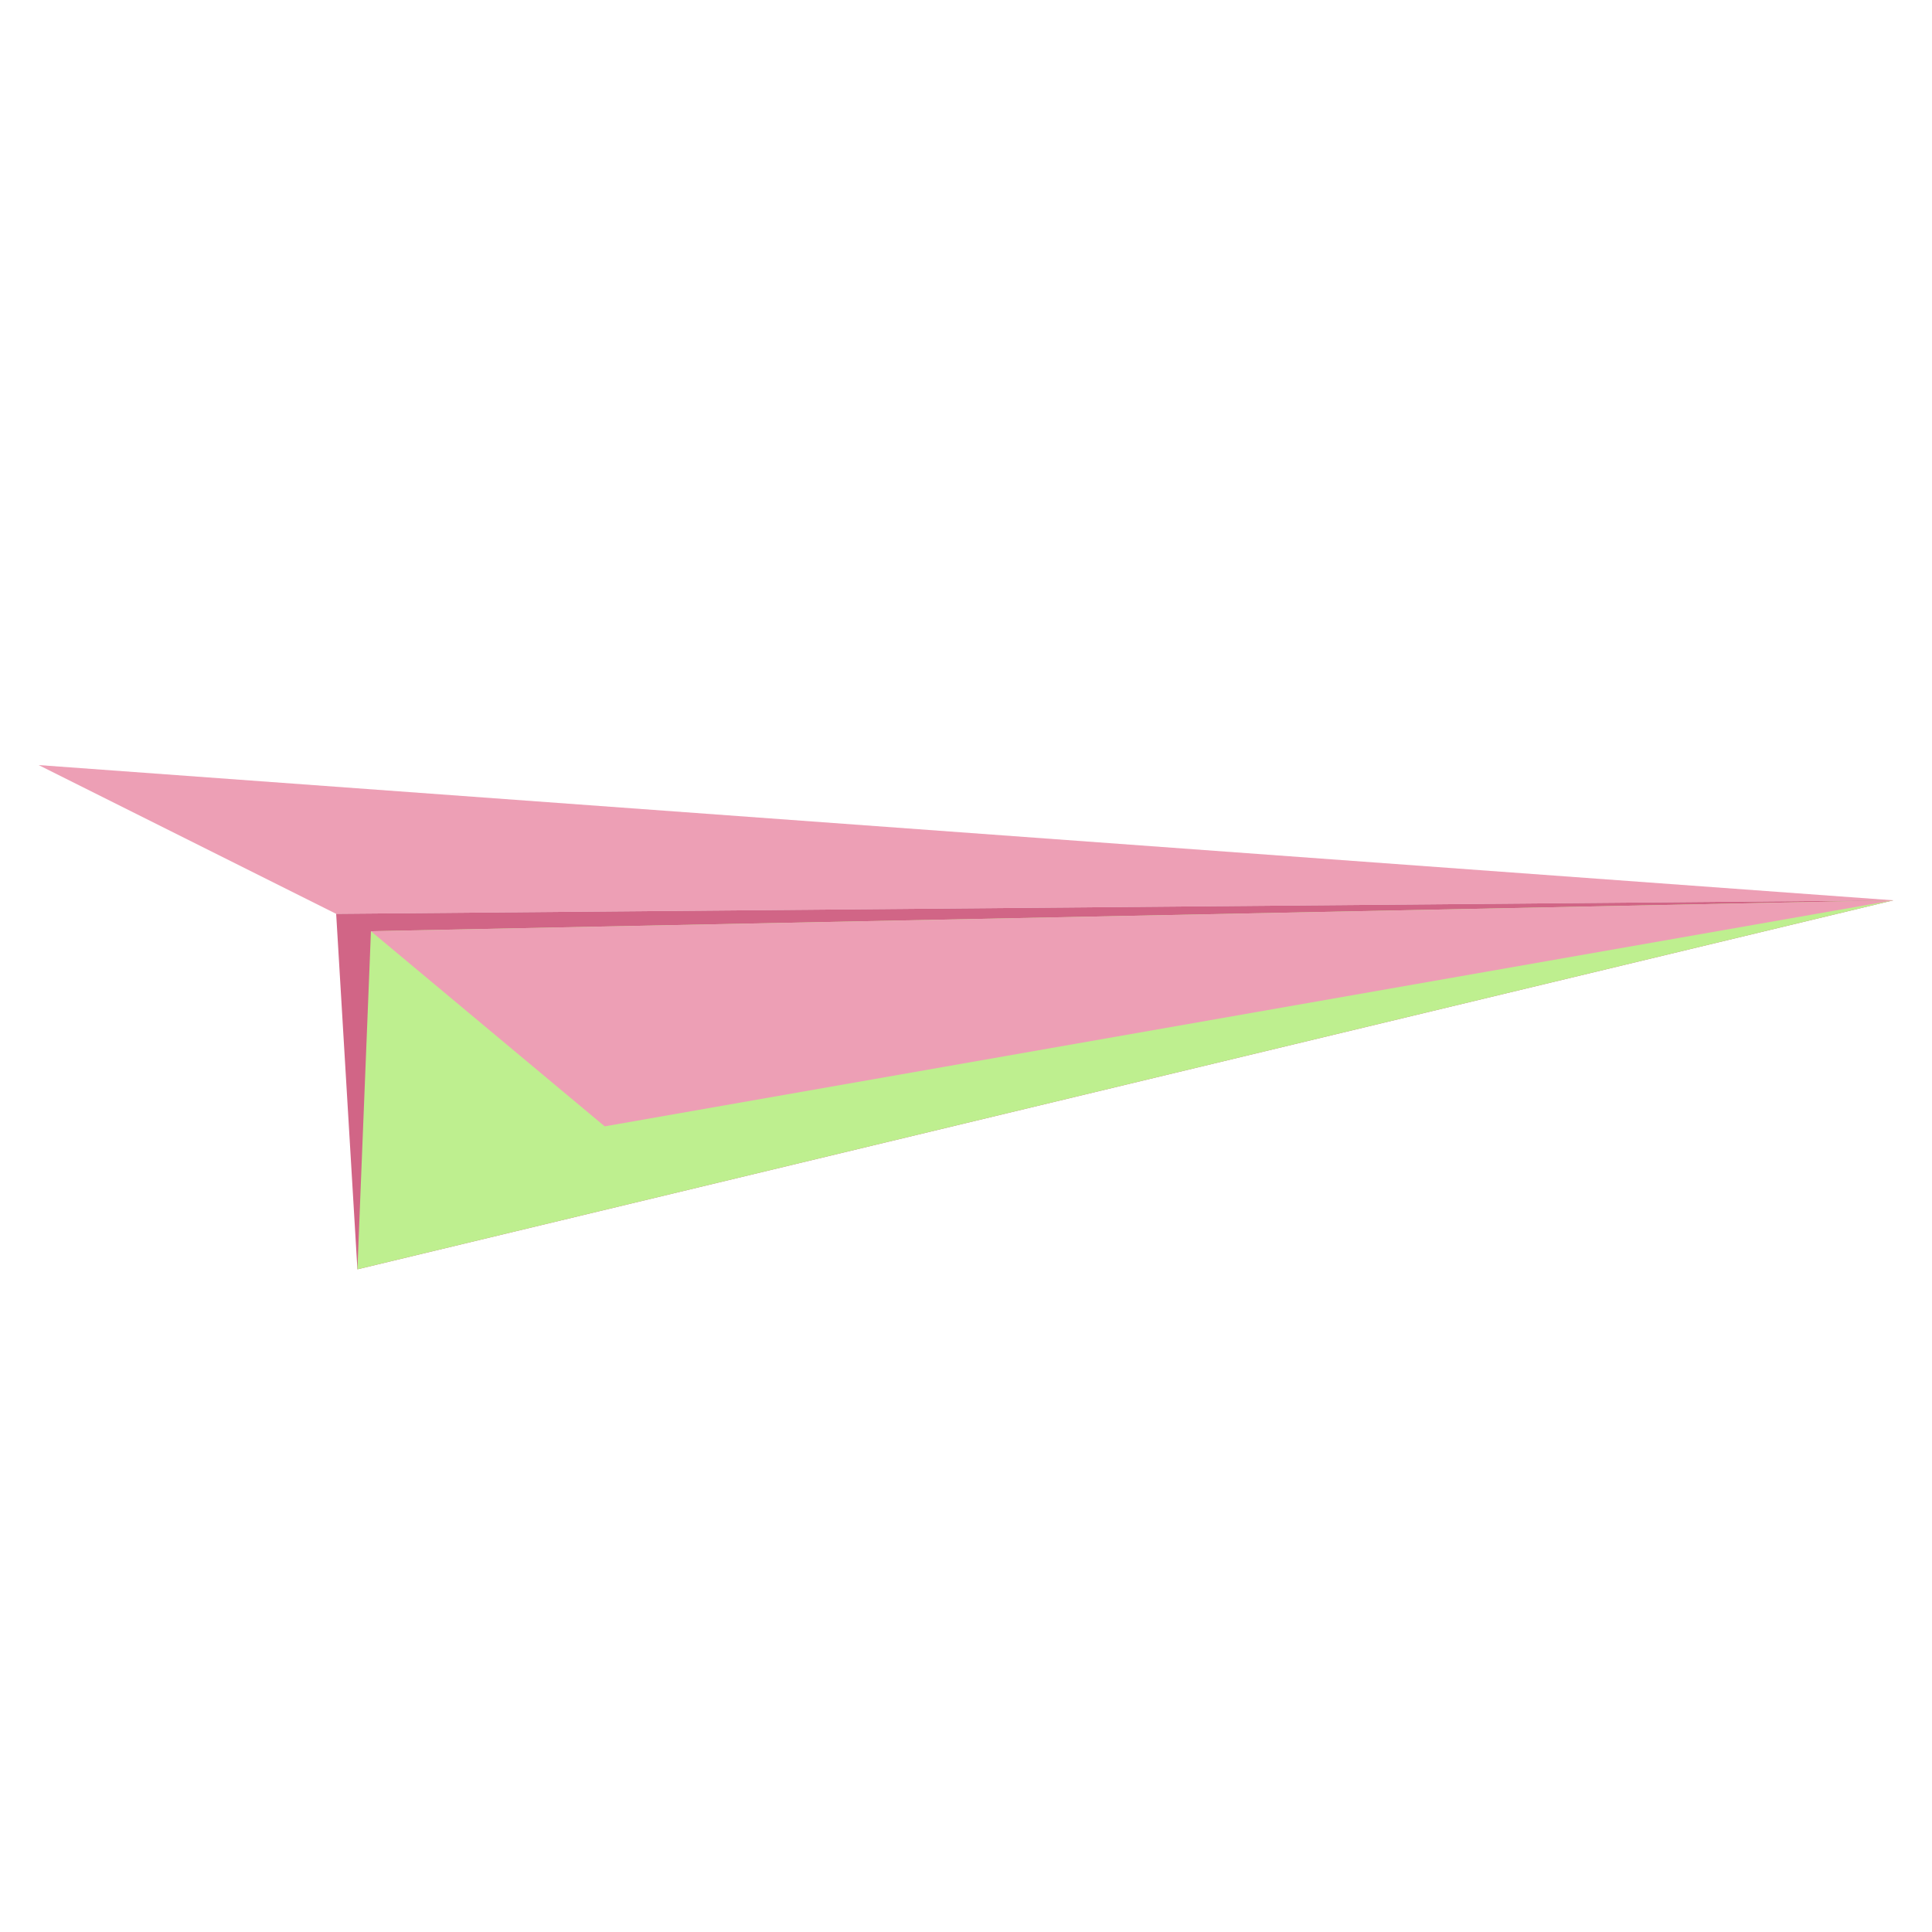 <?xml version="1.0" encoding="utf-8"?>
<!-- Generator: Adobe Illustrator 16.0.0, SVG Export Plug-In . SVG Version: 6.00 Build 0)  -->
<!DOCTYPE svg PUBLIC "-//W3C//DTD SVG 1.1//EN" "http://www.w3.org/Graphics/SVG/1.1/DTD/svg11.dtd">
<svg version="1.1" id="Layer_1" xmlns="http://www.w3.org/2000/svg" xmlns:xlink="http://www.w3.org/1999/xlink" x="0px" y="0px"
	  viewBox="0 0 100 100" enable-background="new 0 0 100 100" xml:space="preserve">
	<g id="Plane_x5F_to_x5F_animate_3_">
		<polygon fill-rule="evenodd" clip-rule="evenodd" fill="#ED9FB5" points="98,46.6 2,39.6 17.4,47.3 	"/>
		<polygon fill-rule="evenodd" clip-rule="evenodd" fill="#D16586" points="98,46.6 18.5,65.7 17.4,47.3 	"/>
		<polygon fill-rule="evenodd" clip-rule="evenodd" fill="#BEEF8F" points="98,46.6 19.2,48.2 18.5,65.7 	"/>
		<polygon fill-rule="evenodd" clip-rule="evenodd" fill="#ED9FB5" points="98,46.6 19.2,48.2 31.3,58.3 	"/>
	</g>
</svg>
